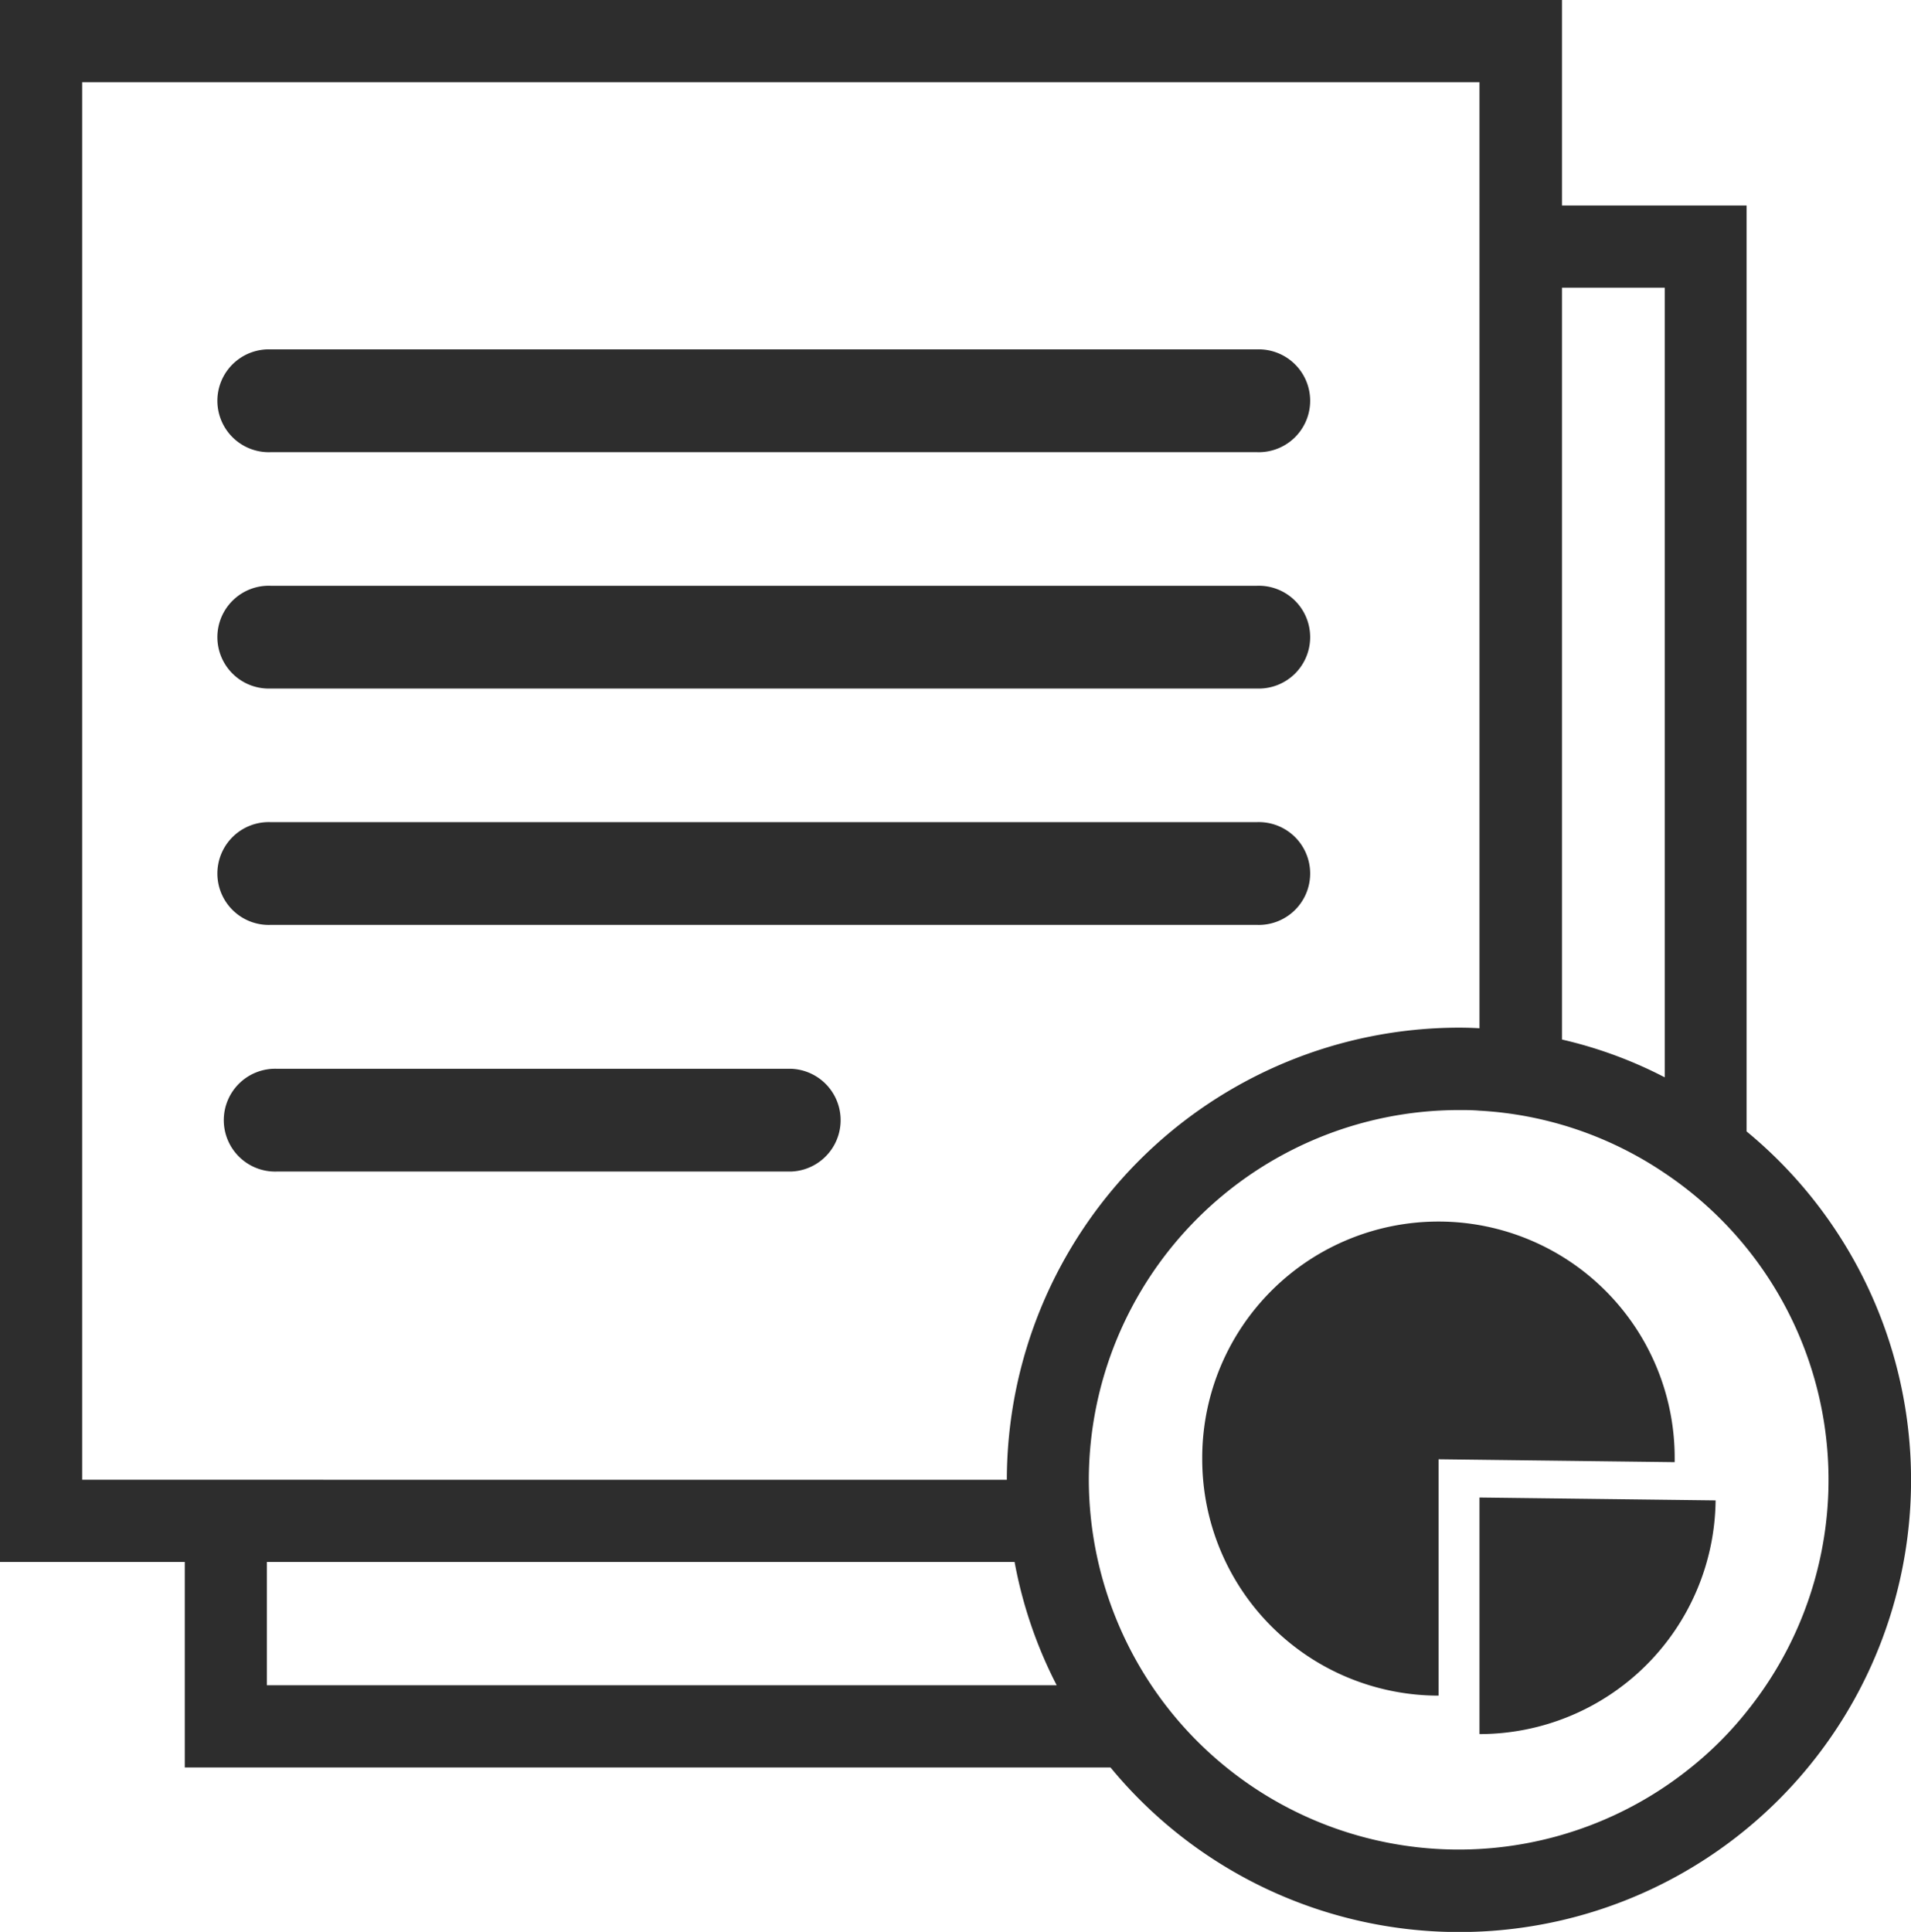 <svg xmlns="http://www.w3.org/2000/svg" width="28.626" height="28.934" viewBox="0 0 28.626 28.934">
  <path id="Path_361" data-name="Path 361" d="M118.565,33.745V19.878H115.8V16.8H92.4V40.193h2.77v3.078h13.867a6.768,6.768,0,1,0,9.527-9.527ZM115.8,21.109h1.539V32.935a6.5,6.5,0,0,0-1.539-.566ZM93.633,38.962V18.031h20.931V32.2c-.1-.006-.2-.009-.308-.009a6.78,6.78,0,0,0-6.772,6.772ZM96.4,42.04V40.193H107.6a6.656,6.656,0,0,0,.631,1.847Zm22.162.4a5.34,5.34,0,0,1-.834.834,5.537,5.537,0,0,1-8.077-1.231,5.57,5.57,0,0,1-.939-3.078,5.549,5.549,0,0,1,5.54-5.54c.1,0,.206,0,.308.009a5.491,5.491,0,0,1,2.77.93,5.526,5.526,0,0,1,1.231,8.077ZM111.23,23.572H96.456a.77.77,0,1,1,0-1.539H111.23a.77.77,0,1,1,0,1.539Zm0,3.54H96.456a.77.77,0,1,1,0-1.539H111.23a.77.77,0,1,1,0,1.539Zm0,3.54H96.456a.77.77,0,1,1,0-1.539H111.23a.77.77,0,1,1,0,1.539Zm-6.978,3.694h-7.7a.77.77,0,1,1,0-1.539h7.7a.77.77,0,0,1,0,1.539Zm13.236,4.309c0,.015,0,.028,0,.043l-3.537-.043v3.54a3.54,3.54,0,0,1-3.54-3.54c0-.015,0-.028,0-.043a3.538,3.538,0,0,1,7.077.043Zm-2.924.573,3.537.043a3.537,3.537,0,0,1-3.537,3.5Z" transform="translate(-92.402 -16.8)" fill="#2d2d2d"/>
</svg>
